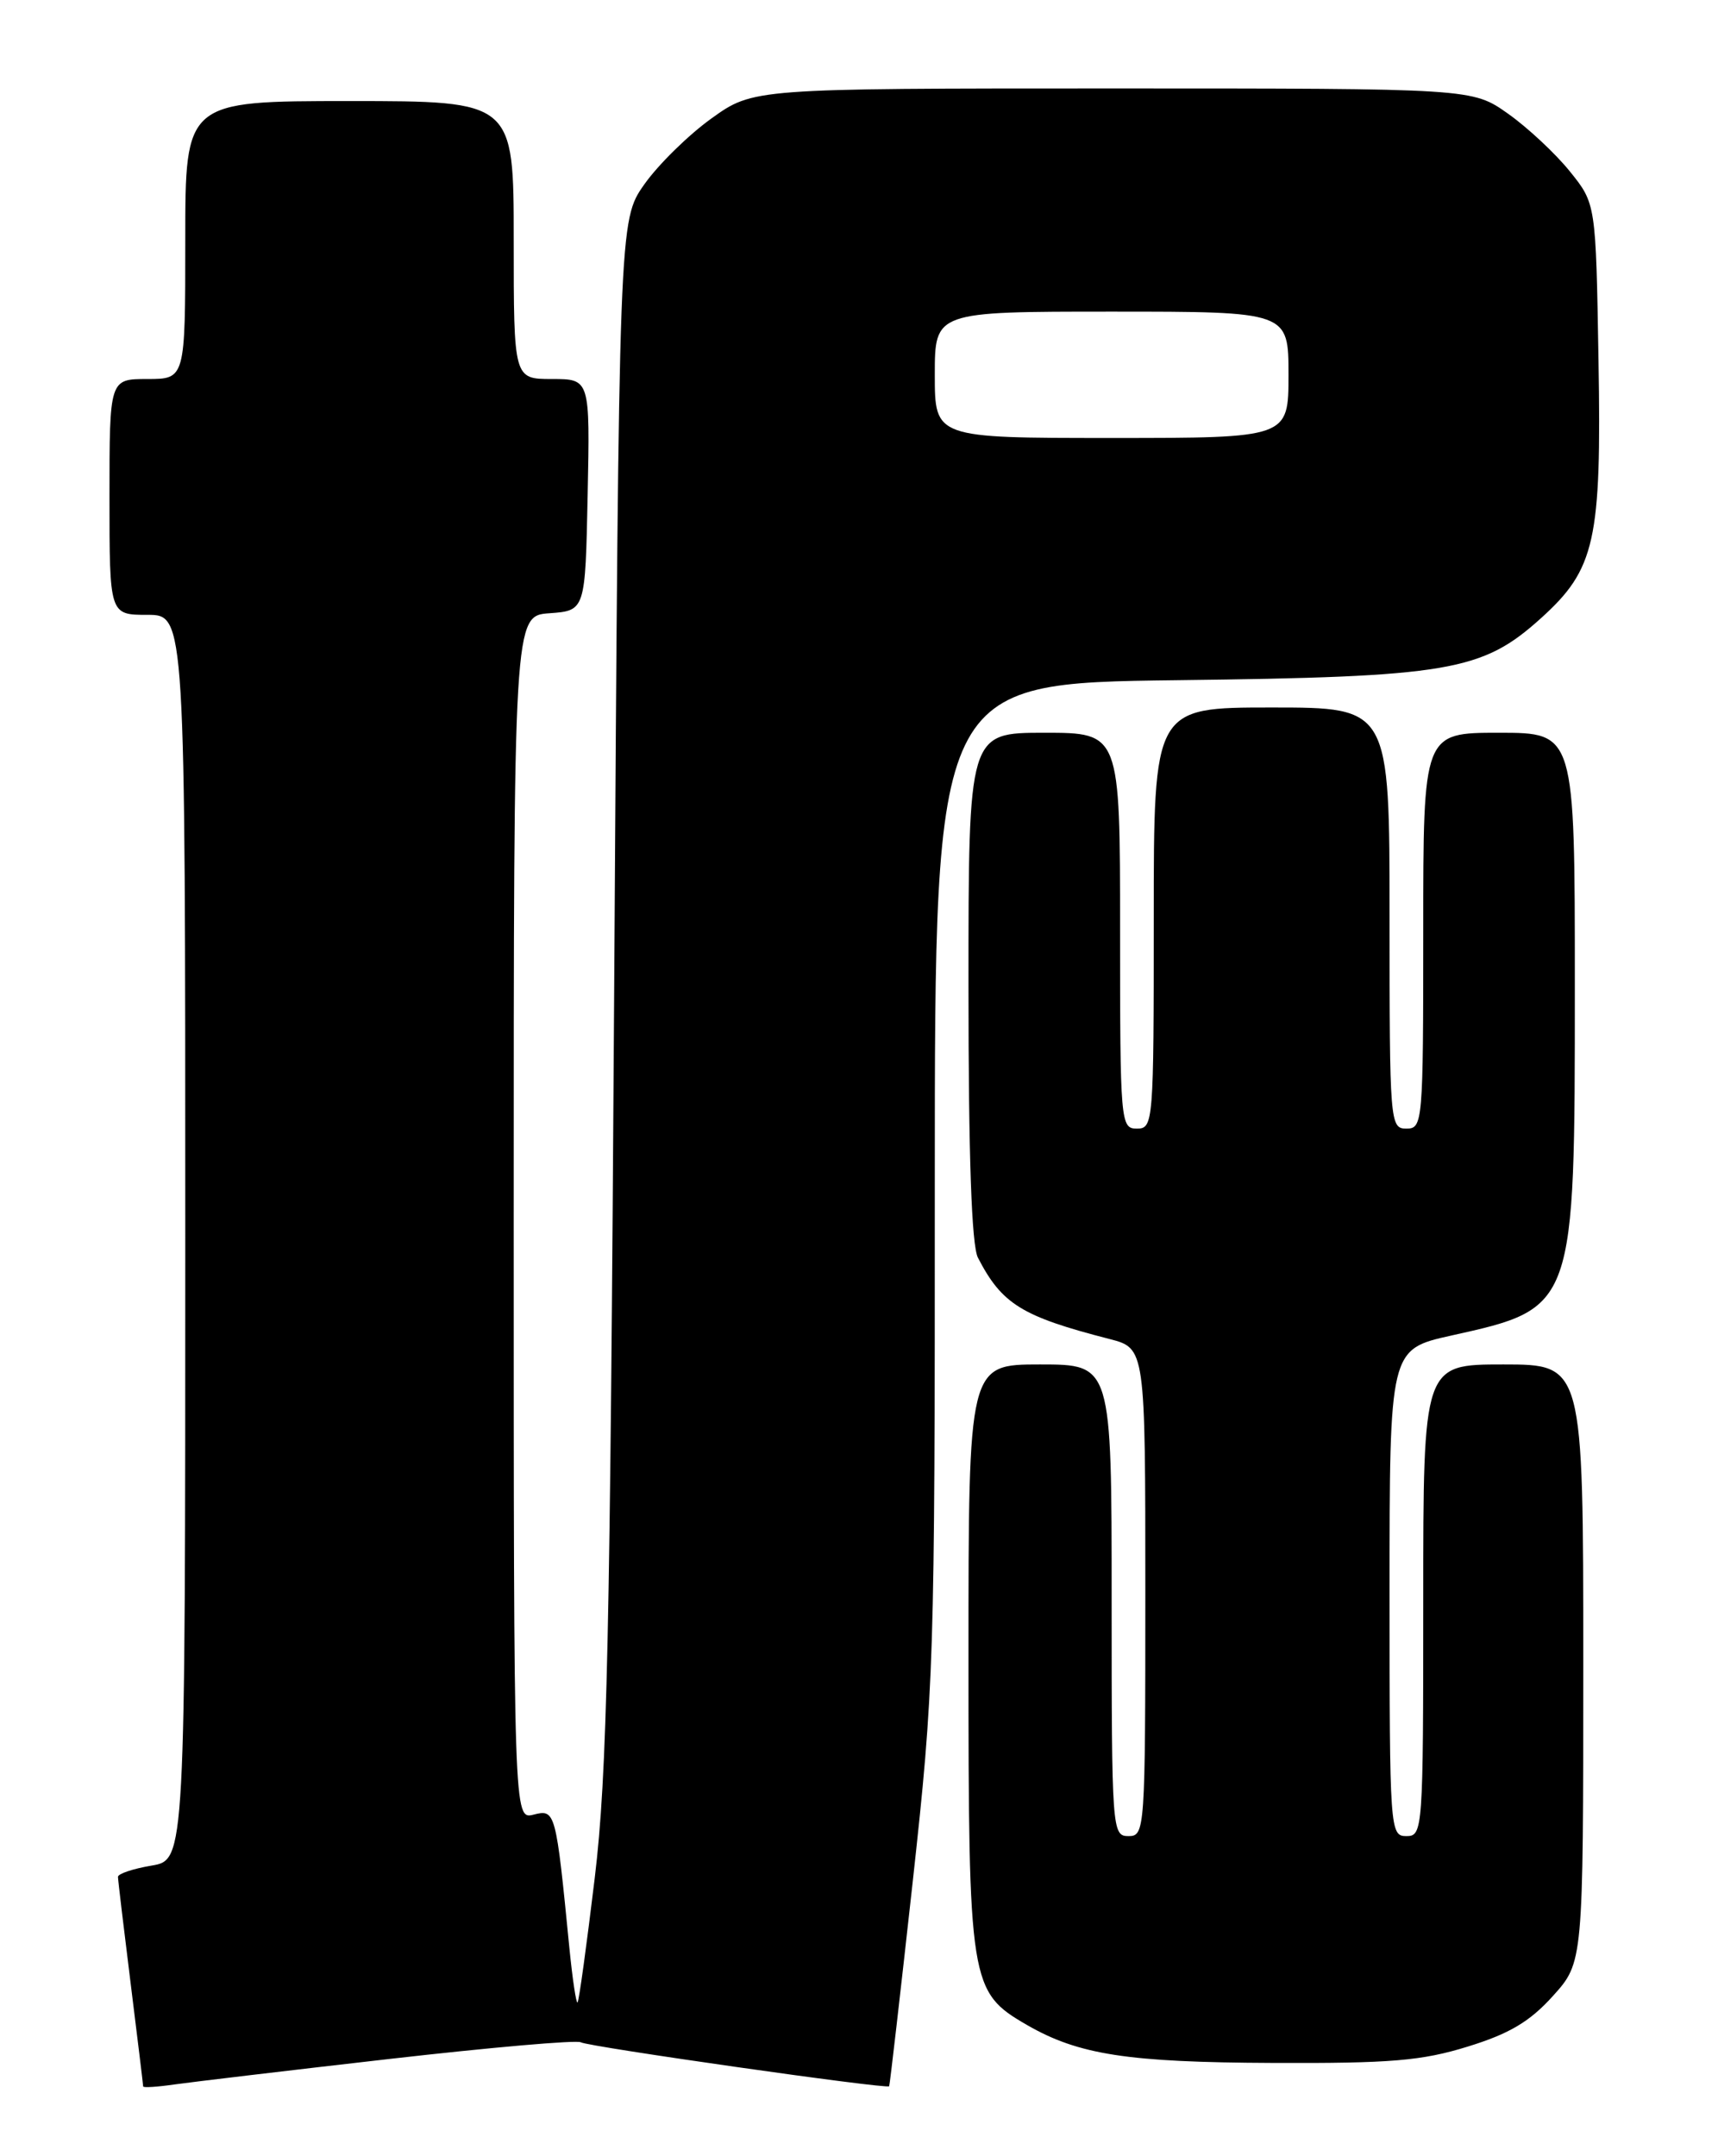 <?xml version="1.0" encoding="UTF-8" standalone="no"?>
<!DOCTYPE svg PUBLIC "-//W3C//DTD SVG 1.1//EN" "http://www.w3.org/Graphics/SVG/1.1/DTD/svg11.dtd" >
<svg xmlns="http://www.w3.org/2000/svg" xmlns:xlink="http://www.w3.org/1999/xlink" version="1.1" viewBox="0 0 204 256">
 <g >
 <path fill="currentColor"
d=" M 46.31 244.45 C 58.31 243.08 68.50 242.19 68.97 242.48 C 69.82 243.00 105.32 248.06 105.58 247.70 C 105.66 247.59 106.91 236.70 108.37 223.50 C 110.92 200.27 111.01 197.60 111.00 140.31 C 111.00 81.11 111.00 81.11 139.75 80.76 C 172.10 80.37 176.00 79.71 183.00 73.38 C 189.42 67.58 190.18 64.19 189.81 42.78 C 189.50 24.18 189.50 24.18 186.40 20.34 C 184.70 18.23 181.40 15.15 179.07 13.50 C 174.83 10.50 174.83 10.50 132.13 10.50 C 89.44 10.50 89.44 10.50 84.47 14.07 C 81.74 16.03 78.15 19.56 76.50 21.90 C 73.50 26.17 73.50 26.17 72.93 117.34 C 72.44 195.16 72.10 210.62 70.62 222.98 C 69.66 230.94 68.75 237.59 68.58 237.75 C 68.42 237.92 67.98 235.00 67.61 231.28 C 66.01 215.01 65.96 214.79 63.36 215.45 C 61.00 216.04 61.00 216.04 61.00 144.58 C 61.00 73.11 61.00 73.11 65.25 72.81 C 69.50 72.50 69.50 72.50 69.78 58.75 C 70.06 45.00 70.06 45.00 65.53 45.00 C 61.00 45.00 61.00 45.00 61.00 28.50 C 61.00 12.00 61.00 12.00 41.50 12.00 C 22.00 12.00 22.00 12.00 22.00 28.50 C 22.00 45.00 22.00 45.00 17.50 45.00 C 13.00 45.00 13.00 45.00 13.00 59.00 C 13.00 73.00 13.00 73.00 17.50 73.00 C 22.00 73.00 22.00 73.00 22.00 146.91 C 22.00 220.82 22.00 220.82 18.00 221.50 C 15.80 221.87 14.00 222.47 14.01 222.84 C 14.01 223.20 14.69 228.88 15.51 235.46 C 16.33 242.04 17.00 247.56 17.00 247.72 C 17.00 247.89 18.69 247.78 20.75 247.48 C 22.81 247.19 34.32 245.82 46.31 244.45 Z  M 174.28 242.99 C 179.22 241.47 181.65 240.03 184.39 236.99 C 188.00 232.99 188.00 232.99 188.00 197.50 C 188.00 162.00 188.00 162.00 178.50 162.00 C 169.00 162.00 169.00 162.00 169.00 190.00 C 169.00 217.33 168.95 218.00 167.00 218.00 C 165.05 218.00 165.00 217.33 165.00 189.10 C 165.00 160.20 165.00 160.20 172.32 158.57 C 187.04 155.30 187.00 155.42 187.00 117.03 C 187.00 87.00 187.00 87.00 178.00 87.00 C 169.00 87.00 169.00 87.00 169.00 110.50 C 169.00 133.33 168.94 134.00 167.00 134.00 C 165.05 134.00 165.00 133.33 165.00 109.00 C 165.00 84.00 165.00 84.00 151.00 84.00 C 137.00 84.00 137.00 84.00 137.00 109.00 C 137.00 133.33 136.95 134.00 135.00 134.00 C 133.06 134.00 133.00 133.33 133.00 110.50 C 133.00 87.00 133.00 87.00 124.00 87.00 C 115.00 87.00 115.00 87.00 115.00 117.07 C 115.00 137.37 115.37 147.84 116.12 149.32 C 118.97 154.84 121.32 156.30 131.75 158.98 C 136.00 160.08 136.00 160.08 136.00 189.04 C 136.00 217.33 135.95 218.00 134.00 218.00 C 132.05 218.00 132.00 217.33 132.00 190.00 C 132.00 162.00 132.00 162.00 123.50 162.00 C 115.00 162.00 115.00 162.00 115.00 196.75 C 115.00 235.60 115.15 236.49 121.94 240.42 C 128.07 243.96 133.91 244.86 151.14 244.93 C 165.11 244.99 168.83 244.68 174.28 242.99 Z  M 111.00 44.50 C 111.00 37.00 111.00 37.00 132.00 37.00 C 153.00 37.00 153.00 37.00 153.00 44.50 C 153.00 52.00 153.00 52.00 132.00 52.00 C 111.00 52.00 111.00 52.00 111.00 44.50 Z "/>
</g>
</svg>